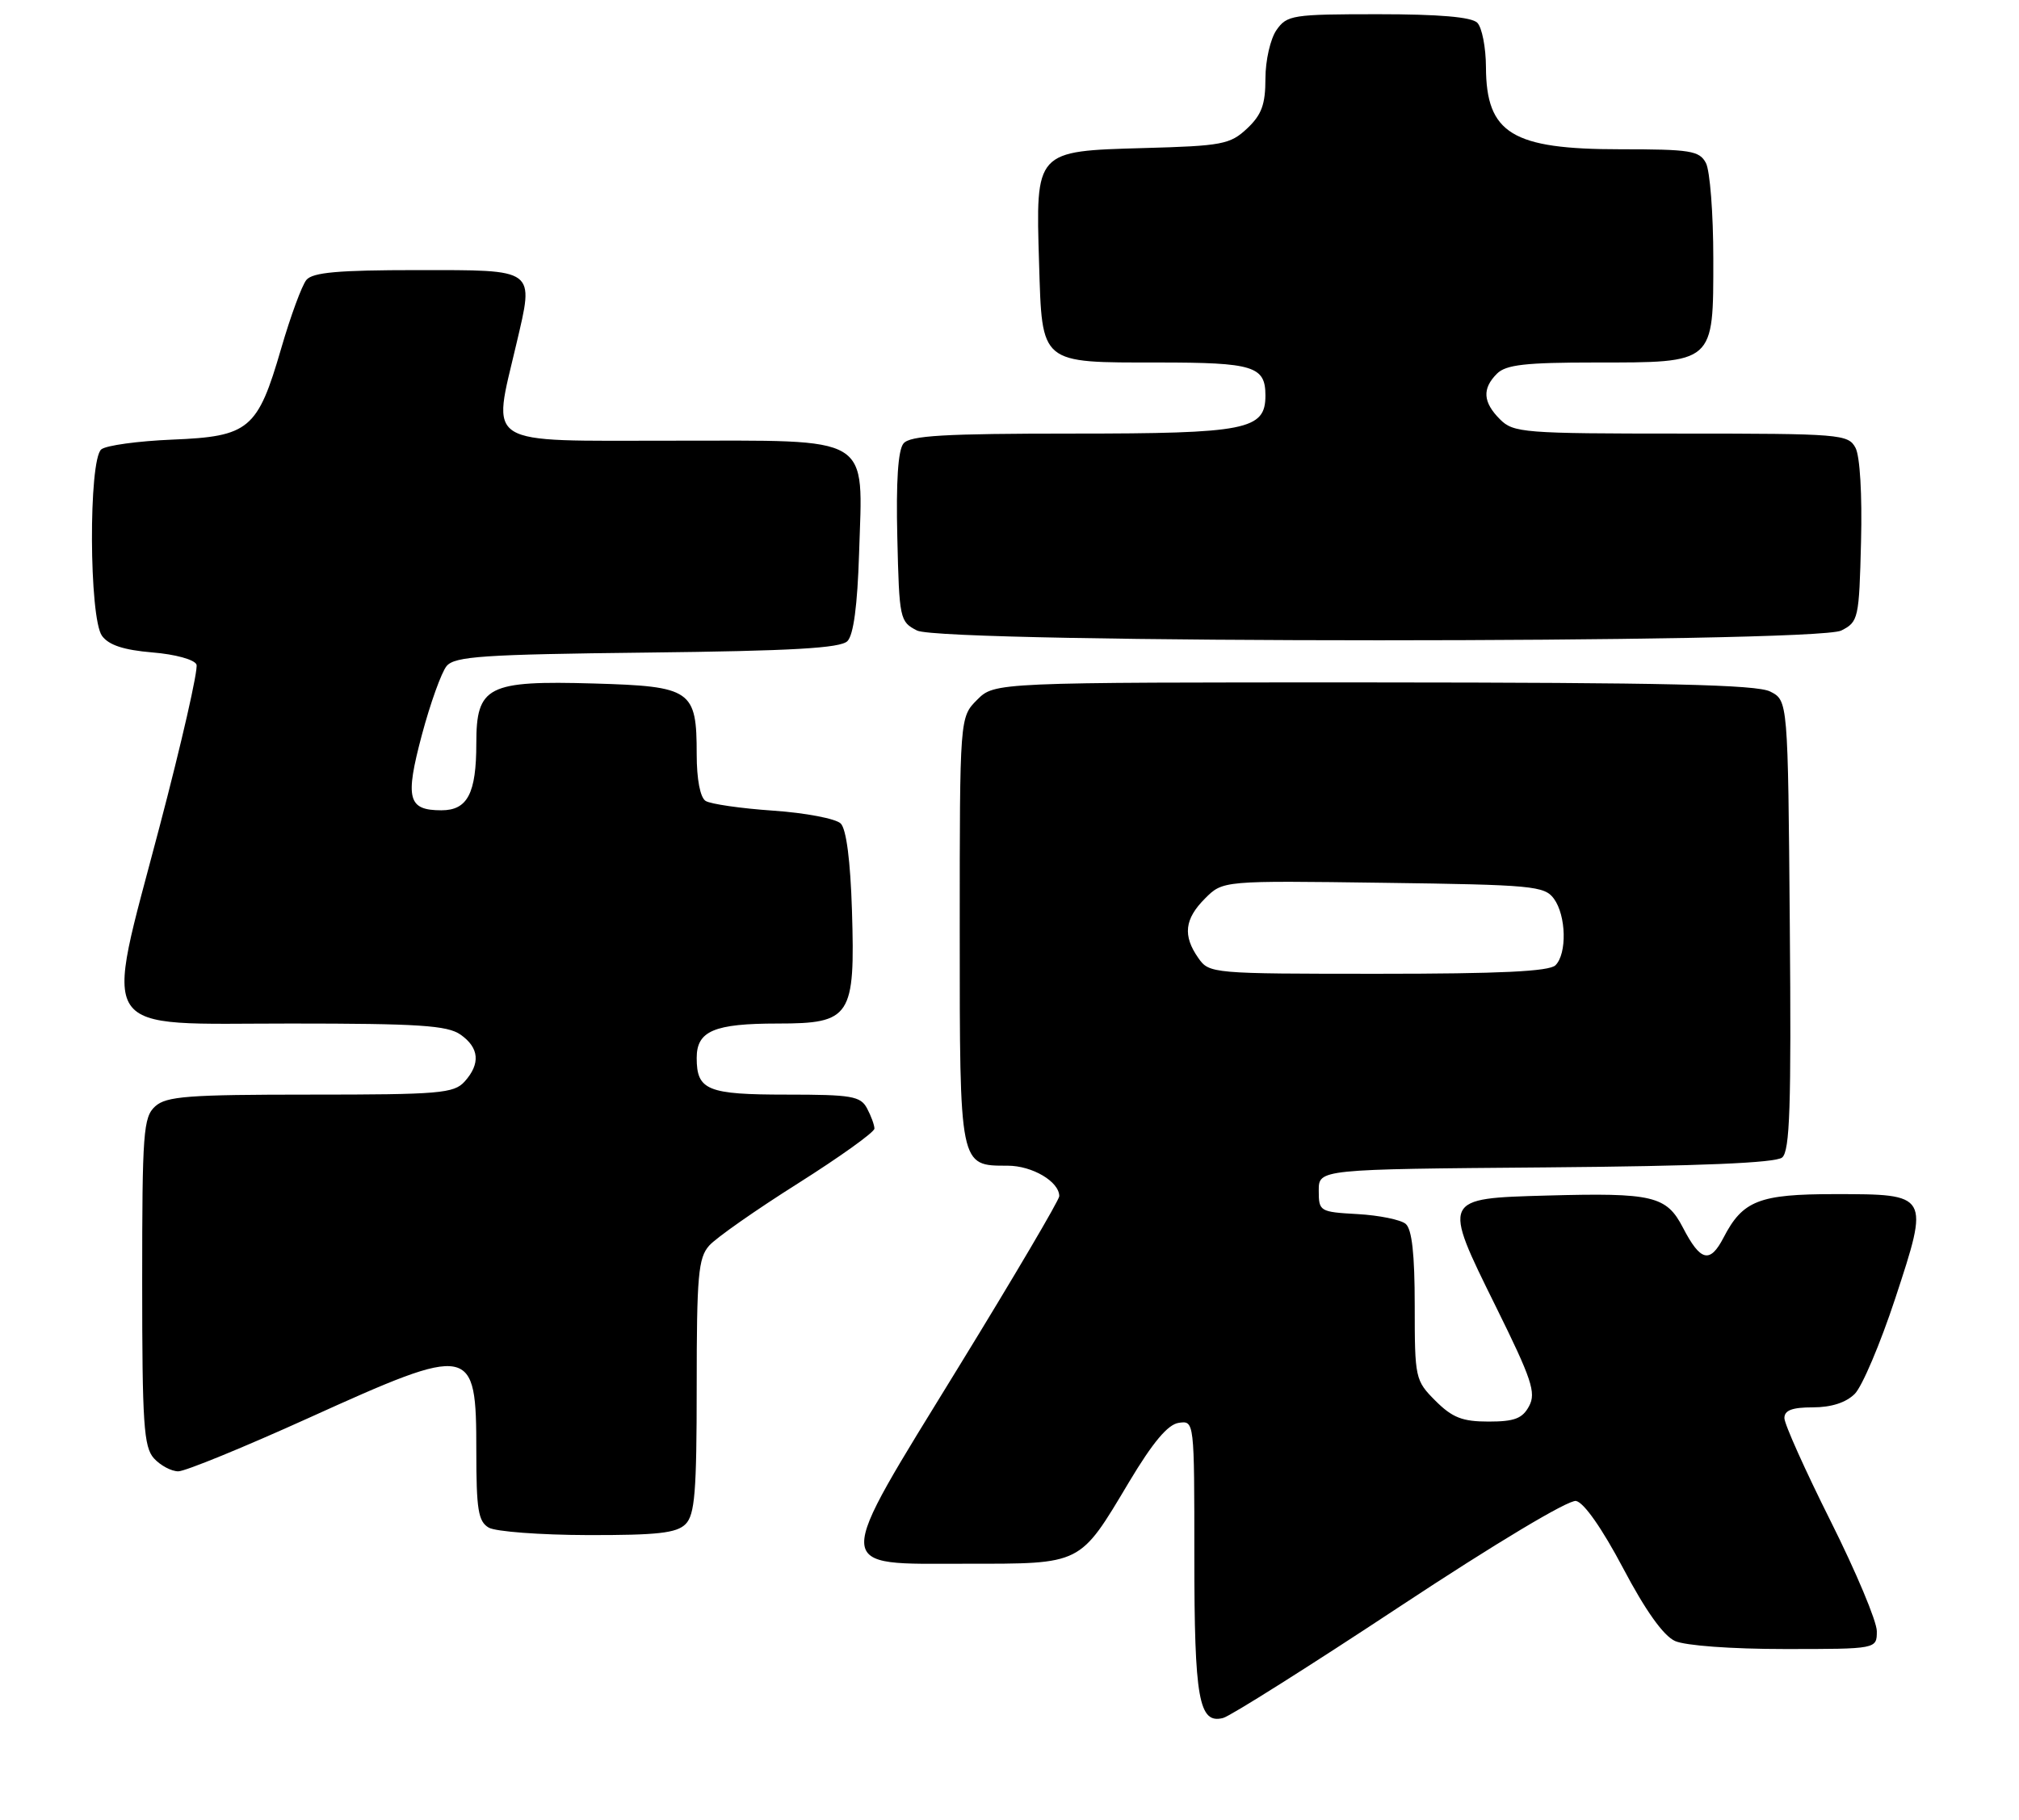 <?xml version="1.0" encoding="UTF-8" standalone="no"?>
<!DOCTYPE svg PUBLIC "-//W3C//DTD SVG 1.1//EN" "http://www.w3.org/Graphics/SVG/1.1/DTD/svg11.dtd" >
<svg xmlns="http://www.w3.org/2000/svg" xmlns:xlink="http://www.w3.org/1999/xlink" version="1.1" viewBox="0 0 284 256">
 <g >
 <path fill="currentColor"
d=" M 196.90 226.02 C 210.31 217.16 220.64 210.97 221.69 211.17 C 222.80 211.38 225.37 215.06 228.31 220.62 C 231.45 226.58 233.98 230.13 235.61 230.87 C 237.05 231.52 243.52 232.00 251.05 232.00 C 264.00 232.00 264.00 232.00 264.00 229.49 C 264.00 228.10 261.07 221.13 257.50 214.00 C 253.93 206.87 251.00 200.35 251.00 199.51 C 251.00 198.41 252.09 198.00 255.00 198.00 C 257.60 198.00 259.67 197.33 260.90 196.10 C 261.94 195.06 264.50 189.02 266.59 182.68 C 271.42 168.00 271.42 168.00 258.10 168.00 C 247.44 168.00 245.14 168.90 242.44 174.12 C 240.53 177.80 239.20 177.48 236.73 172.72 C 234.41 168.24 232.51 167.79 217.61 168.20 C 202.84 168.61 202.86 168.55 210.40 183.80 C 215.46 194.03 216.10 195.94 215.09 197.82 C 214.16 199.57 213.03 200.00 209.39 200.00 C 205.70 200.00 204.30 199.45 201.92 197.08 C 199.07 194.22 199.00 193.92 199.00 183.70 C 199.00 176.42 198.61 172.92 197.72 172.18 C 197.02 171.60 193.98 170.98 190.97 170.81 C 185.63 170.51 185.50 170.43 185.50 167.50 C 185.50 164.50 185.50 164.50 217.41 164.24 C 239.13 164.06 249.76 163.61 250.68 162.85 C 251.77 161.95 251.98 155.68 251.76 130.15 C 251.50 98.56 251.50 98.56 249.00 97.29 C 247.08 96.32 234.16 96.03 193.20 96.01 C 139.91 96.00 139.91 96.00 137.45 98.45 C 135.00 100.91 135.00 100.91 135.00 130.88 C 135.00 164.30 134.94 164.00 141.74 164.00 C 145.20 164.00 149.00 166.24 149.00 168.29 C 149.00 168.82 142.66 179.59 134.91 192.21 C 116.97 221.44 116.92 220.00 135.91 220.00 C 152.28 220.00 151.81 220.24 158.82 208.50 C 162.16 202.92 164.27 200.40 165.80 200.18 C 168.00 199.86 168.00 199.86 168.00 219.00 C 168.00 239.05 168.63 242.59 172.05 241.70 C 173.08 241.43 184.26 234.37 196.90 226.02 Z  M 96.43 214.43 C 97.74 213.12 98.00 209.90 98.00 195.04 C 98.00 179.49 98.22 176.97 99.75 175.25 C 100.71 174.16 106.34 170.22 112.25 166.49 C 118.16 162.75 123.00 159.29 123.00 158.78 C 123.00 158.28 122.53 157.00 121.96 155.93 C 121.04 154.21 119.79 154.00 110.66 154.00 C 99.50 154.00 98.00 153.39 98.00 148.84 C 98.00 145.04 100.44 144.00 109.41 144.00 C 119.69 144.00 120.30 143.06 119.84 128.09 C 119.62 121.09 119.05 116.65 118.26 115.86 C 117.58 115.18 113.30 114.36 108.76 114.05 C 104.22 113.74 99.94 113.12 99.25 112.68 C 98.49 112.19 98.00 109.64 98.00 106.13 C 98.00 97.06 97.28 96.56 83.54 96.16 C 68.56 95.73 67.00 96.53 67.00 104.59 C 67.00 111.63 65.76 114.00 62.09 114.00 C 57.37 114.00 56.95 112.38 59.34 103.40 C 60.53 98.94 62.10 94.58 62.82 93.71 C 63.96 92.34 67.94 92.07 91.03 91.81 C 111.38 91.58 118.22 91.19 119.20 90.20 C 120.06 89.34 120.61 85.19 120.84 77.91 C 121.36 60.97 123.07 62.00 94.48 62.00 C 67.67 62.00 69.23 62.97 72.64 48.37 C 75.14 37.69 75.55 38.00 58.65 38.00 C 47.62 38.00 43.98 38.32 43.10 39.38 C 42.47 40.14 40.87 44.48 39.55 49.03 C 36.24 60.43 35.06 61.41 24.22 61.85 C 19.43 62.05 14.94 62.66 14.25 63.22 C 12.44 64.71 12.52 86.96 14.35 89.46 C 15.30 90.76 17.40 91.45 21.43 91.79 C 24.66 92.05 27.37 92.80 27.64 93.50 C 27.90 94.18 25.56 104.47 22.43 116.36 C 14.60 146.21 13.12 144.00 40.90 144.00 C 58.88 144.00 62.93 144.26 64.78 145.56 C 67.42 147.41 67.61 149.66 65.35 152.17 C 63.85 153.83 61.80 154.00 43.67 154.00 C 26.45 154.00 23.40 154.23 21.83 155.65 C 20.16 157.17 20.00 159.30 20.00 180.33 C 20.00 200.34 20.22 203.58 21.65 205.17 C 22.57 206.18 24.11 207.00 25.08 207.00 C 26.05 207.00 34.30 203.62 43.40 199.50 C 66.48 189.05 67.00 189.15 67.00 204.15 C 67.00 212.38 67.27 214.06 68.75 214.92 C 69.71 215.48 75.98 215.95 82.68 215.97 C 92.45 215.99 95.17 215.69 96.43 214.43 Z  M 259.00 88.71 C 261.41 87.49 261.51 87.06 261.78 76.22 C 261.95 69.60 261.63 64.17 261.00 63.00 C 259.98 61.09 258.89 61.00 236.46 61.00 C 214.33 61.00 212.89 60.89 211.00 59.00 C 208.59 56.59 208.46 54.68 210.57 52.57 C 211.83 51.31 214.59 51.00 224.35 51.00 C 241.24 51.00 241.00 51.21 241.00 36.38 C 241.00 30.05 240.53 24.00 239.96 22.93 C 239.04 21.20 237.78 21.00 227.90 21.00 C 212.69 21.00 209.06 18.78 209.02 9.45 C 209.01 6.67 208.46 3.86 207.80 3.20 C 206.99 2.39 202.43 2.00 193.86 2.00 C 181.82 2.00 181.03 2.12 179.56 4.22 C 178.70 5.45 178.00 8.50 178.00 11.05 C 178.00 14.70 177.47 16.15 175.42 18.08 C 173.04 20.31 171.93 20.53 160.89 20.83 C 145.59 21.26 145.68 21.17 146.16 37.04 C 146.60 51.33 146.20 51.00 162.99 51.00 C 176.32 51.00 178.00 51.52 178.00 55.64 C 178.00 60.48 175.39 61.00 150.90 61.00 C 132.76 61.00 128.01 61.28 127.09 62.39 C 126.32 63.32 126.03 67.75 126.22 75.61 C 126.49 87.10 126.57 87.48 129.00 88.71 C 132.63 90.54 255.37 90.54 259.00 88.71 Z  M 168.56 134.78 C 166.35 131.63 166.62 129.29 169.51 126.40 C 172.02 123.89 172.02 123.89 194.59 124.20 C 215.59 124.48 217.26 124.64 218.58 126.44 C 220.31 128.81 220.44 134.16 218.80 135.80 C 217.93 136.67 210.99 137.00 193.86 137.00 C 170.45 137.00 170.09 136.97 168.56 134.78 Z "/>
</g>
</svg>